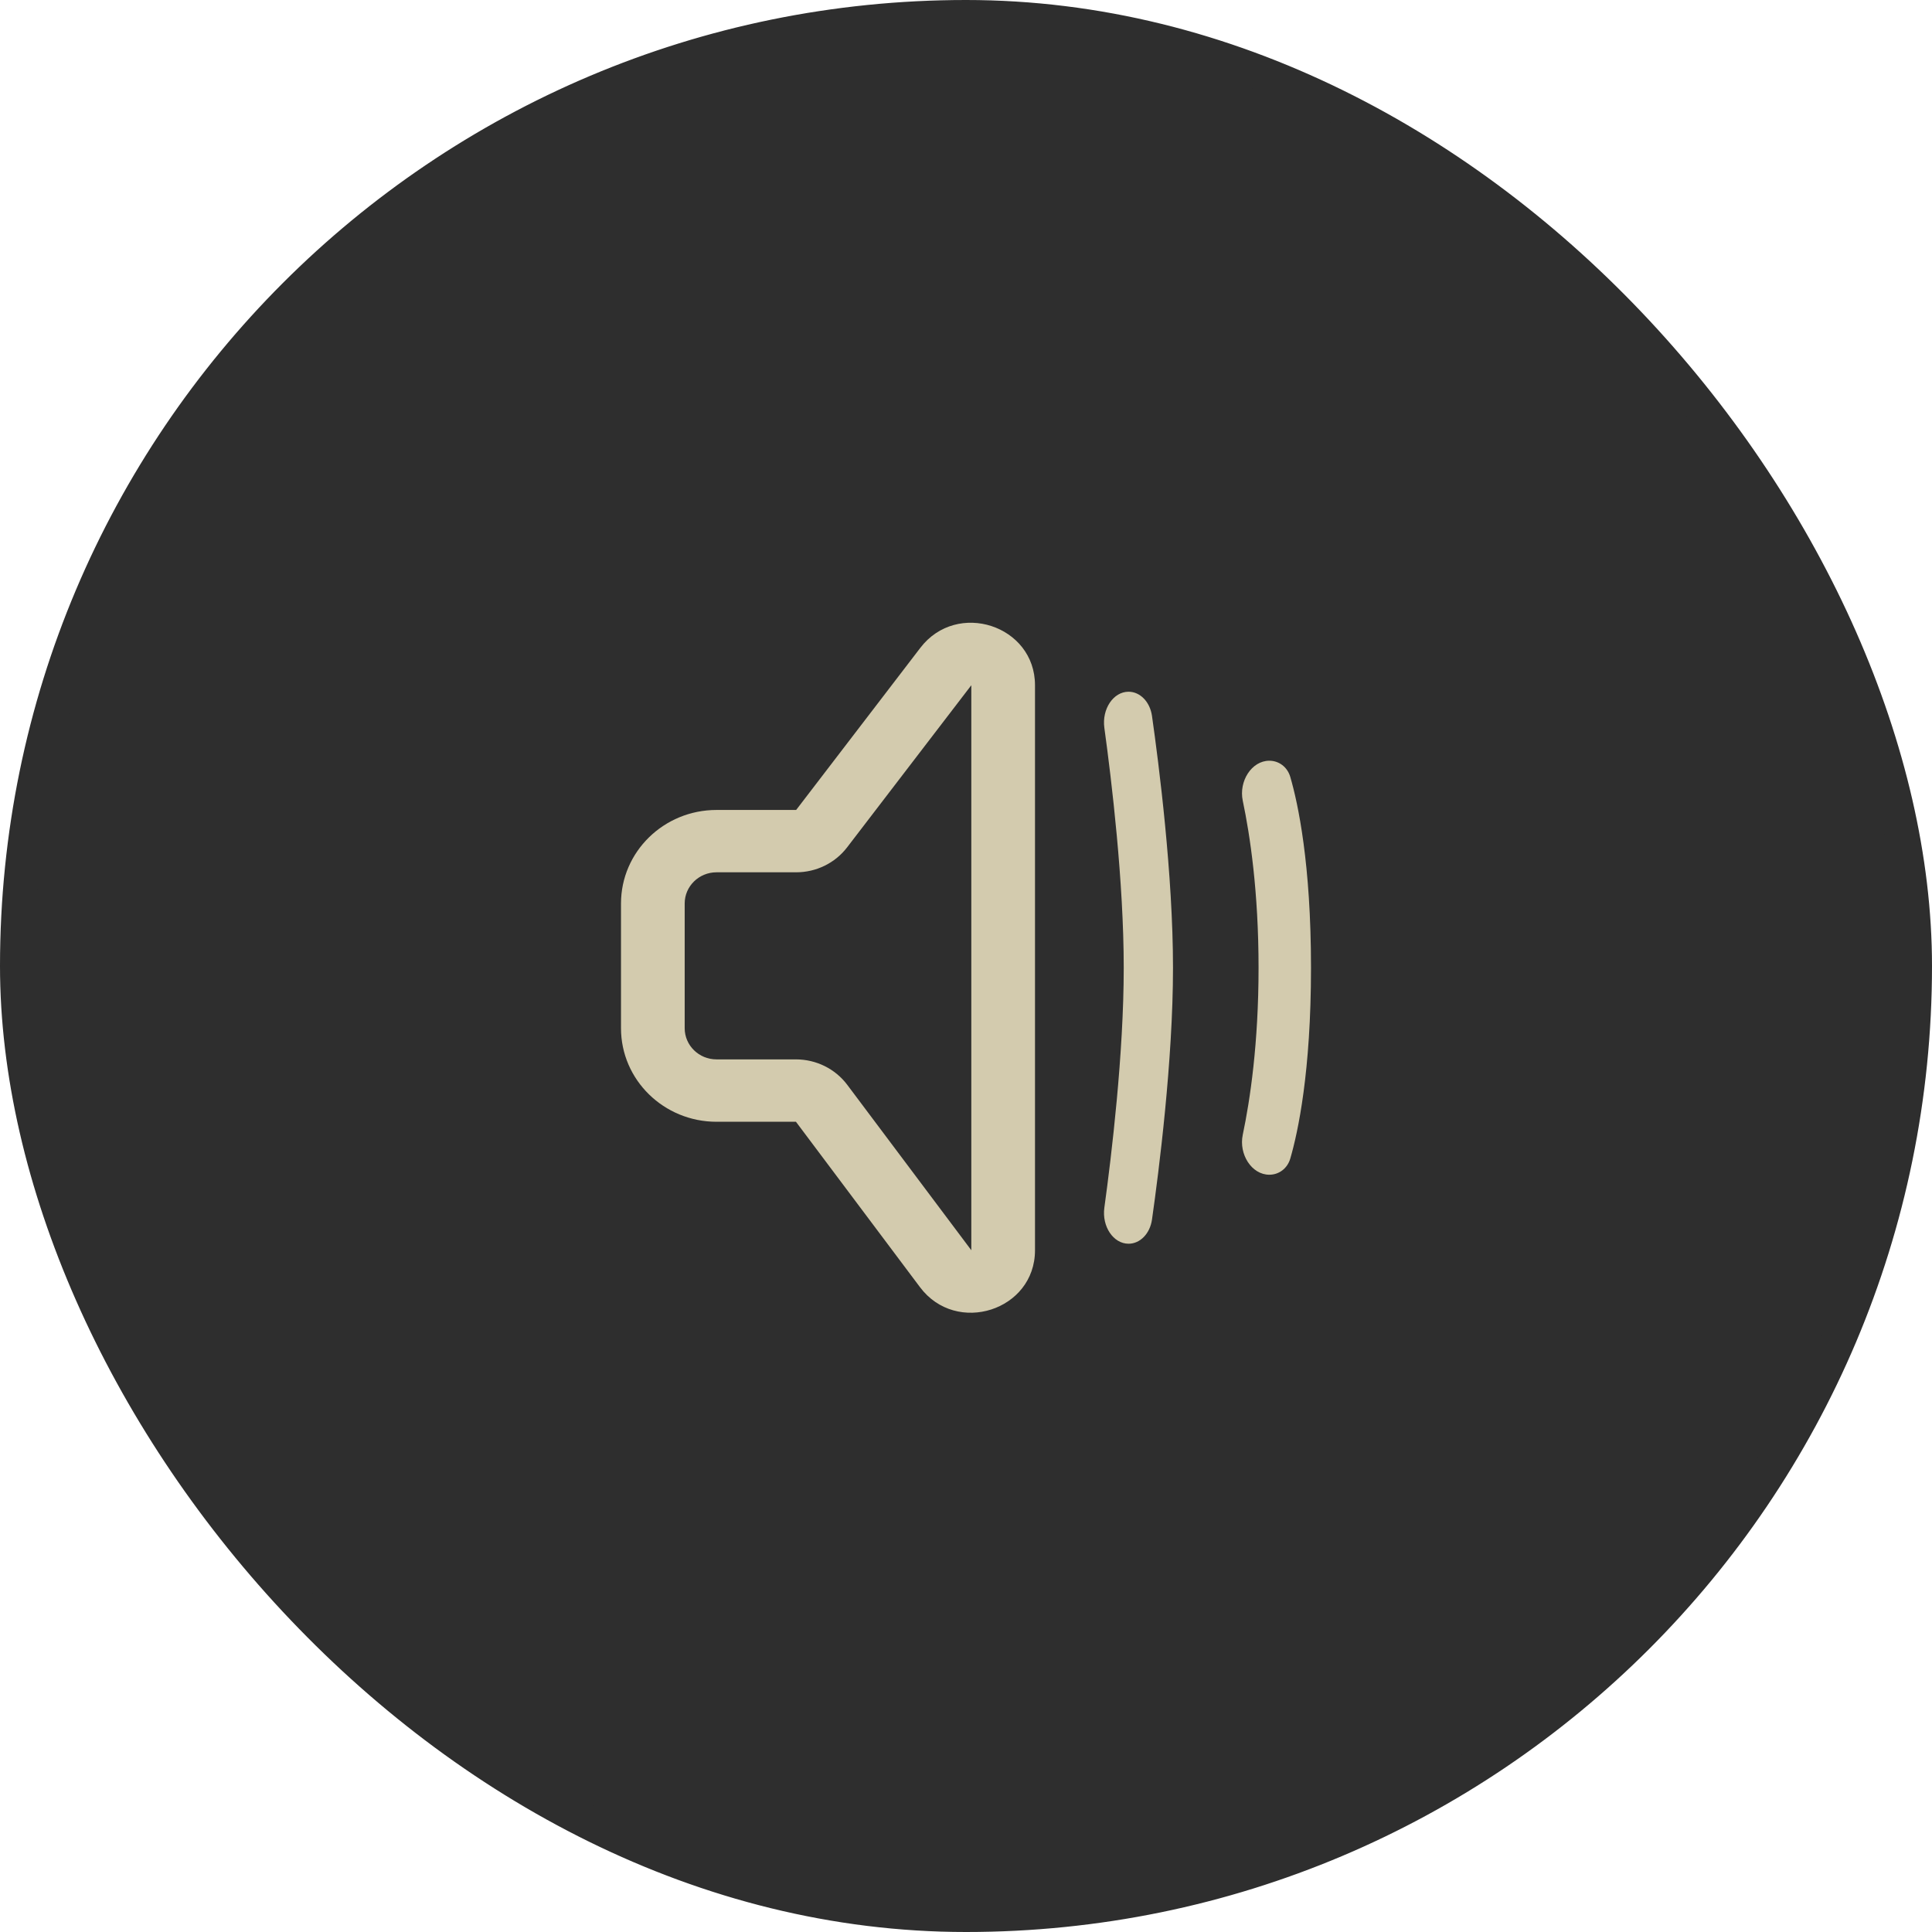 <svg width="56" height="56" viewBox="0 0 56 56" fill="none" xmlns="http://www.w3.org/2000/svg">
<rect x="0.5" y="0.5" width="55" height="55" rx="27.5" fill="#2E2E2E"/>
<rect x="0.5" y="0.5" width="55" height="55" rx="27.5" stroke="#2E2E2E"/>
<path fill-rule="evenodd" clip-rule="evenodd" d="M26.677 18.777C27.741 17.387 30 18.125 30 19.862V36.239C30 37.986 27.721 38.717 26.666 37.309L23.071 32.515H20.769C19.24 32.515 18 31.301 18 29.803V26.188C18 24.691 19.24 23.477 20.769 23.477H23.077L26.677 18.777ZM28.154 19.862L24.554 24.561C24.205 25.017 23.658 25.284 23.077 25.284H20.769C20.259 25.284 19.846 25.689 19.846 26.188V29.803C19.846 30.302 20.259 30.707 20.769 30.707H23.071C23.659 30.707 24.211 30.981 24.559 31.445L28.154 36.239V19.862Z" fill="#D3CBAE"/>
<path d="M32.01 21.095C31.936 20.552 32.27 20.05 32.712 20.05C33.046 20.05 33.332 20.342 33.391 20.751C33.589 22.142 34 25.352 34 28.05C34 30.749 33.589 33.959 33.391 35.35C33.332 35.759 33.046 36.05 32.712 36.05C32.27 36.05 31.936 35.549 32.01 35.007C32.22 33.479 32.572 30.546 32.572 28.05C32.572 25.555 32.22 22.622 32.01 21.095Z" fill="#D3CBAE"/>
<path d="M36.792 22.05C36.279 22.05 35.903 22.645 36.022 23.209C36.234 24.214 36.48 25.855 36.48 28.05C36.48 30.247 36.234 31.887 36.022 32.892C35.903 33.456 36.279 34.05 36.792 34.05C37.067 34.05 37.314 33.874 37.4 33.58C37.623 32.814 38 31.07 38 28.05C38 25.031 37.623 23.287 37.4 22.521C37.314 22.227 37.067 22.05 36.792 22.05Z" fill="#D3CBAE"/>
</svg>
